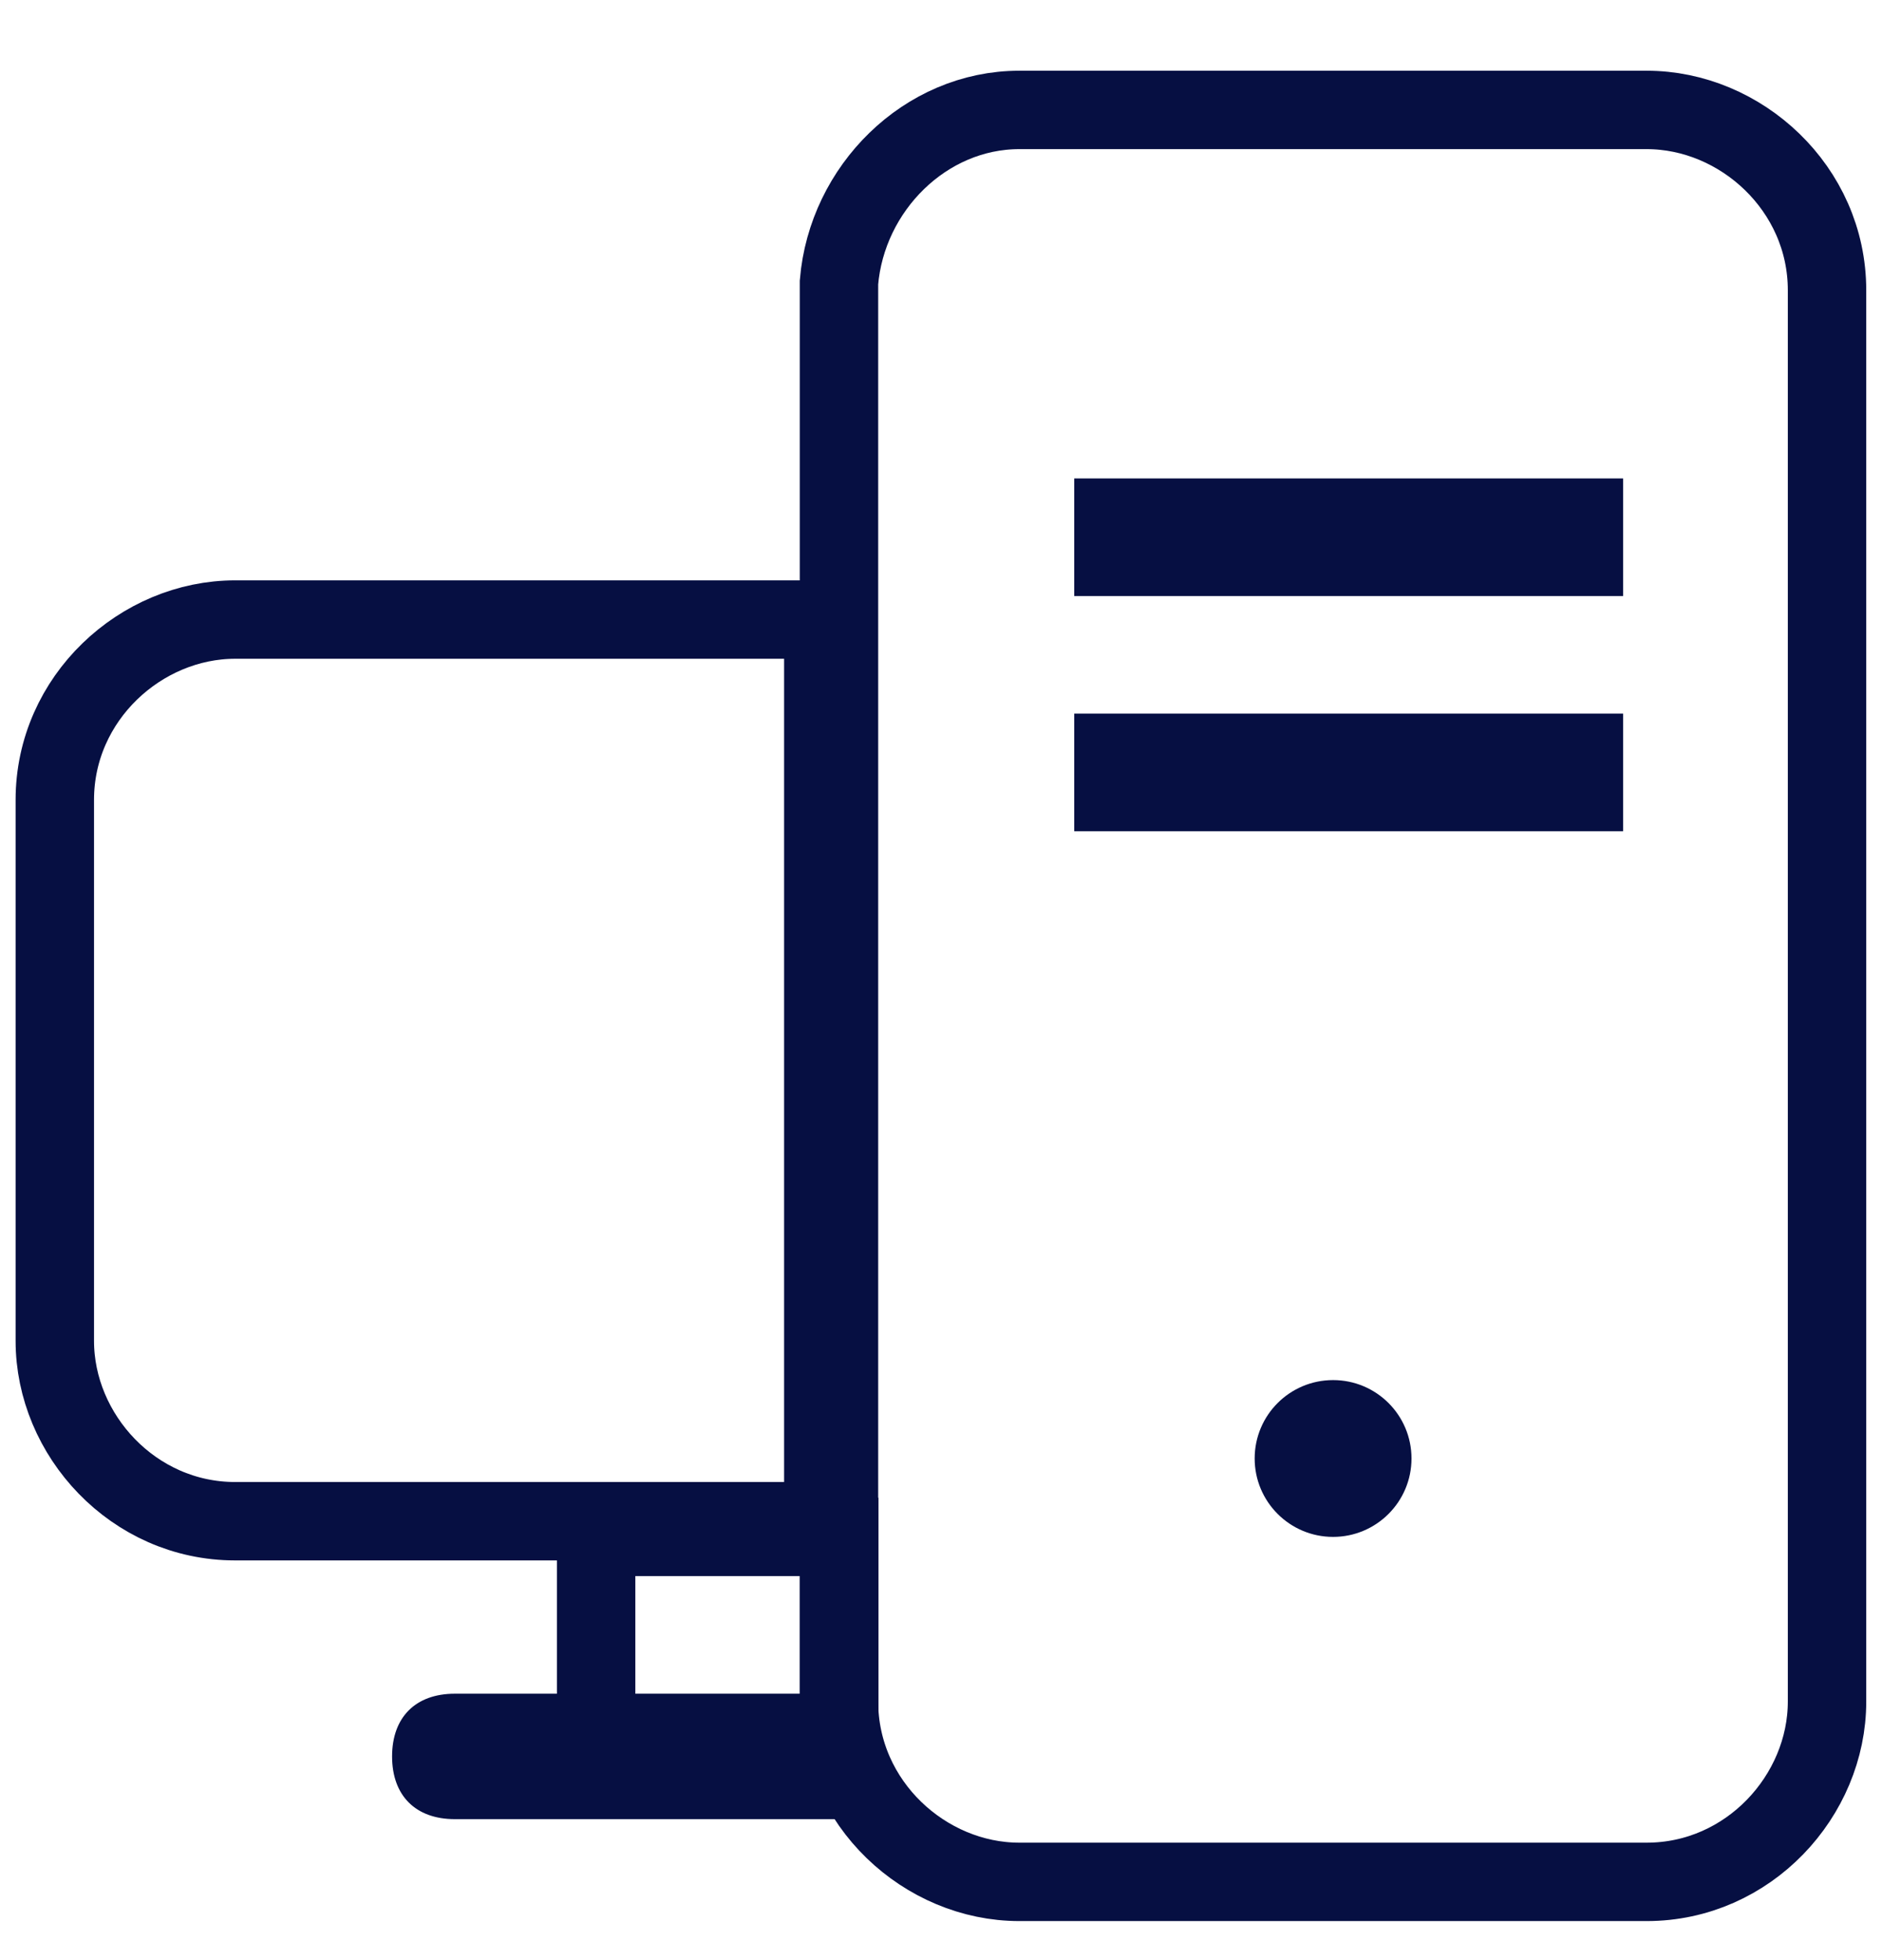 <svg width="24" height="25" viewBox="0 0 24 25" fill="none" xmlns="http://www.w3.org/2000/svg">
<g clip-path="url(#clip0_7132_70107)">
<path d="M12.999 1.402H20.999C22.199 1.402 23.299 2.402 23.299 3.702V21.702C23.299 22.902 22.299 24.002 20.999 24.002H12.999C11.799 24.002 10.699 23.002 10.699 21.702V3.602C10.799 2.402 11.799 1.402 12.999 1.402Z" stroke="#060F42" strokeWidth="1.5"/>
<path d="M20.699 6.102H13.699V7.602H20.699V6.102Z" fill="#060F42"/>
<path d="M20.699 9.102H13.699V10.602H20.699V9.102Z" fill="#060F42"/>
<path d="M17 19.602C17.552 19.602 18 19.154 18 18.602C18 18.049 17.552 17.602 17 17.602C16.448 17.602 16 18.049 16 18.602C16 19.154 16.448 19.602 17 19.602Z" fill="#060F42"/>
<path d="M10.499 7.902H2.999C1.799 7.902 0.699 8.902 0.699 10.202V17.102C0.699 18.302 1.699 19.402 2.999 19.402H10.499V7.902Z" stroke="#060F42" strokeWidth="1.5"/>
<path d="M10.702 21.602V19.602H10.12H8.377H7.602V20.402V21.402V22.202H8.377H10.12H10.702C10.702 21.902 10.702 21.802 10.702 21.602Z" stroke="#060F42" strokeWidth="1.5"/>
<path d="M10.8 21.602H5.8C5.3 21.602 5 21.902 5 22.402C5 22.902 5.3 23.202 5.8 23.202H11.4C11 22.702 10.8 22.202 10.8 21.602Z" fill="#060F42"/>
</g>
<defs>
<clipPath id="clip0_7132_70107">
<rect width="24" height="24" fill="white" transform="translate(0 0.602)"/>
</clipPath>
</defs>
</svg>
